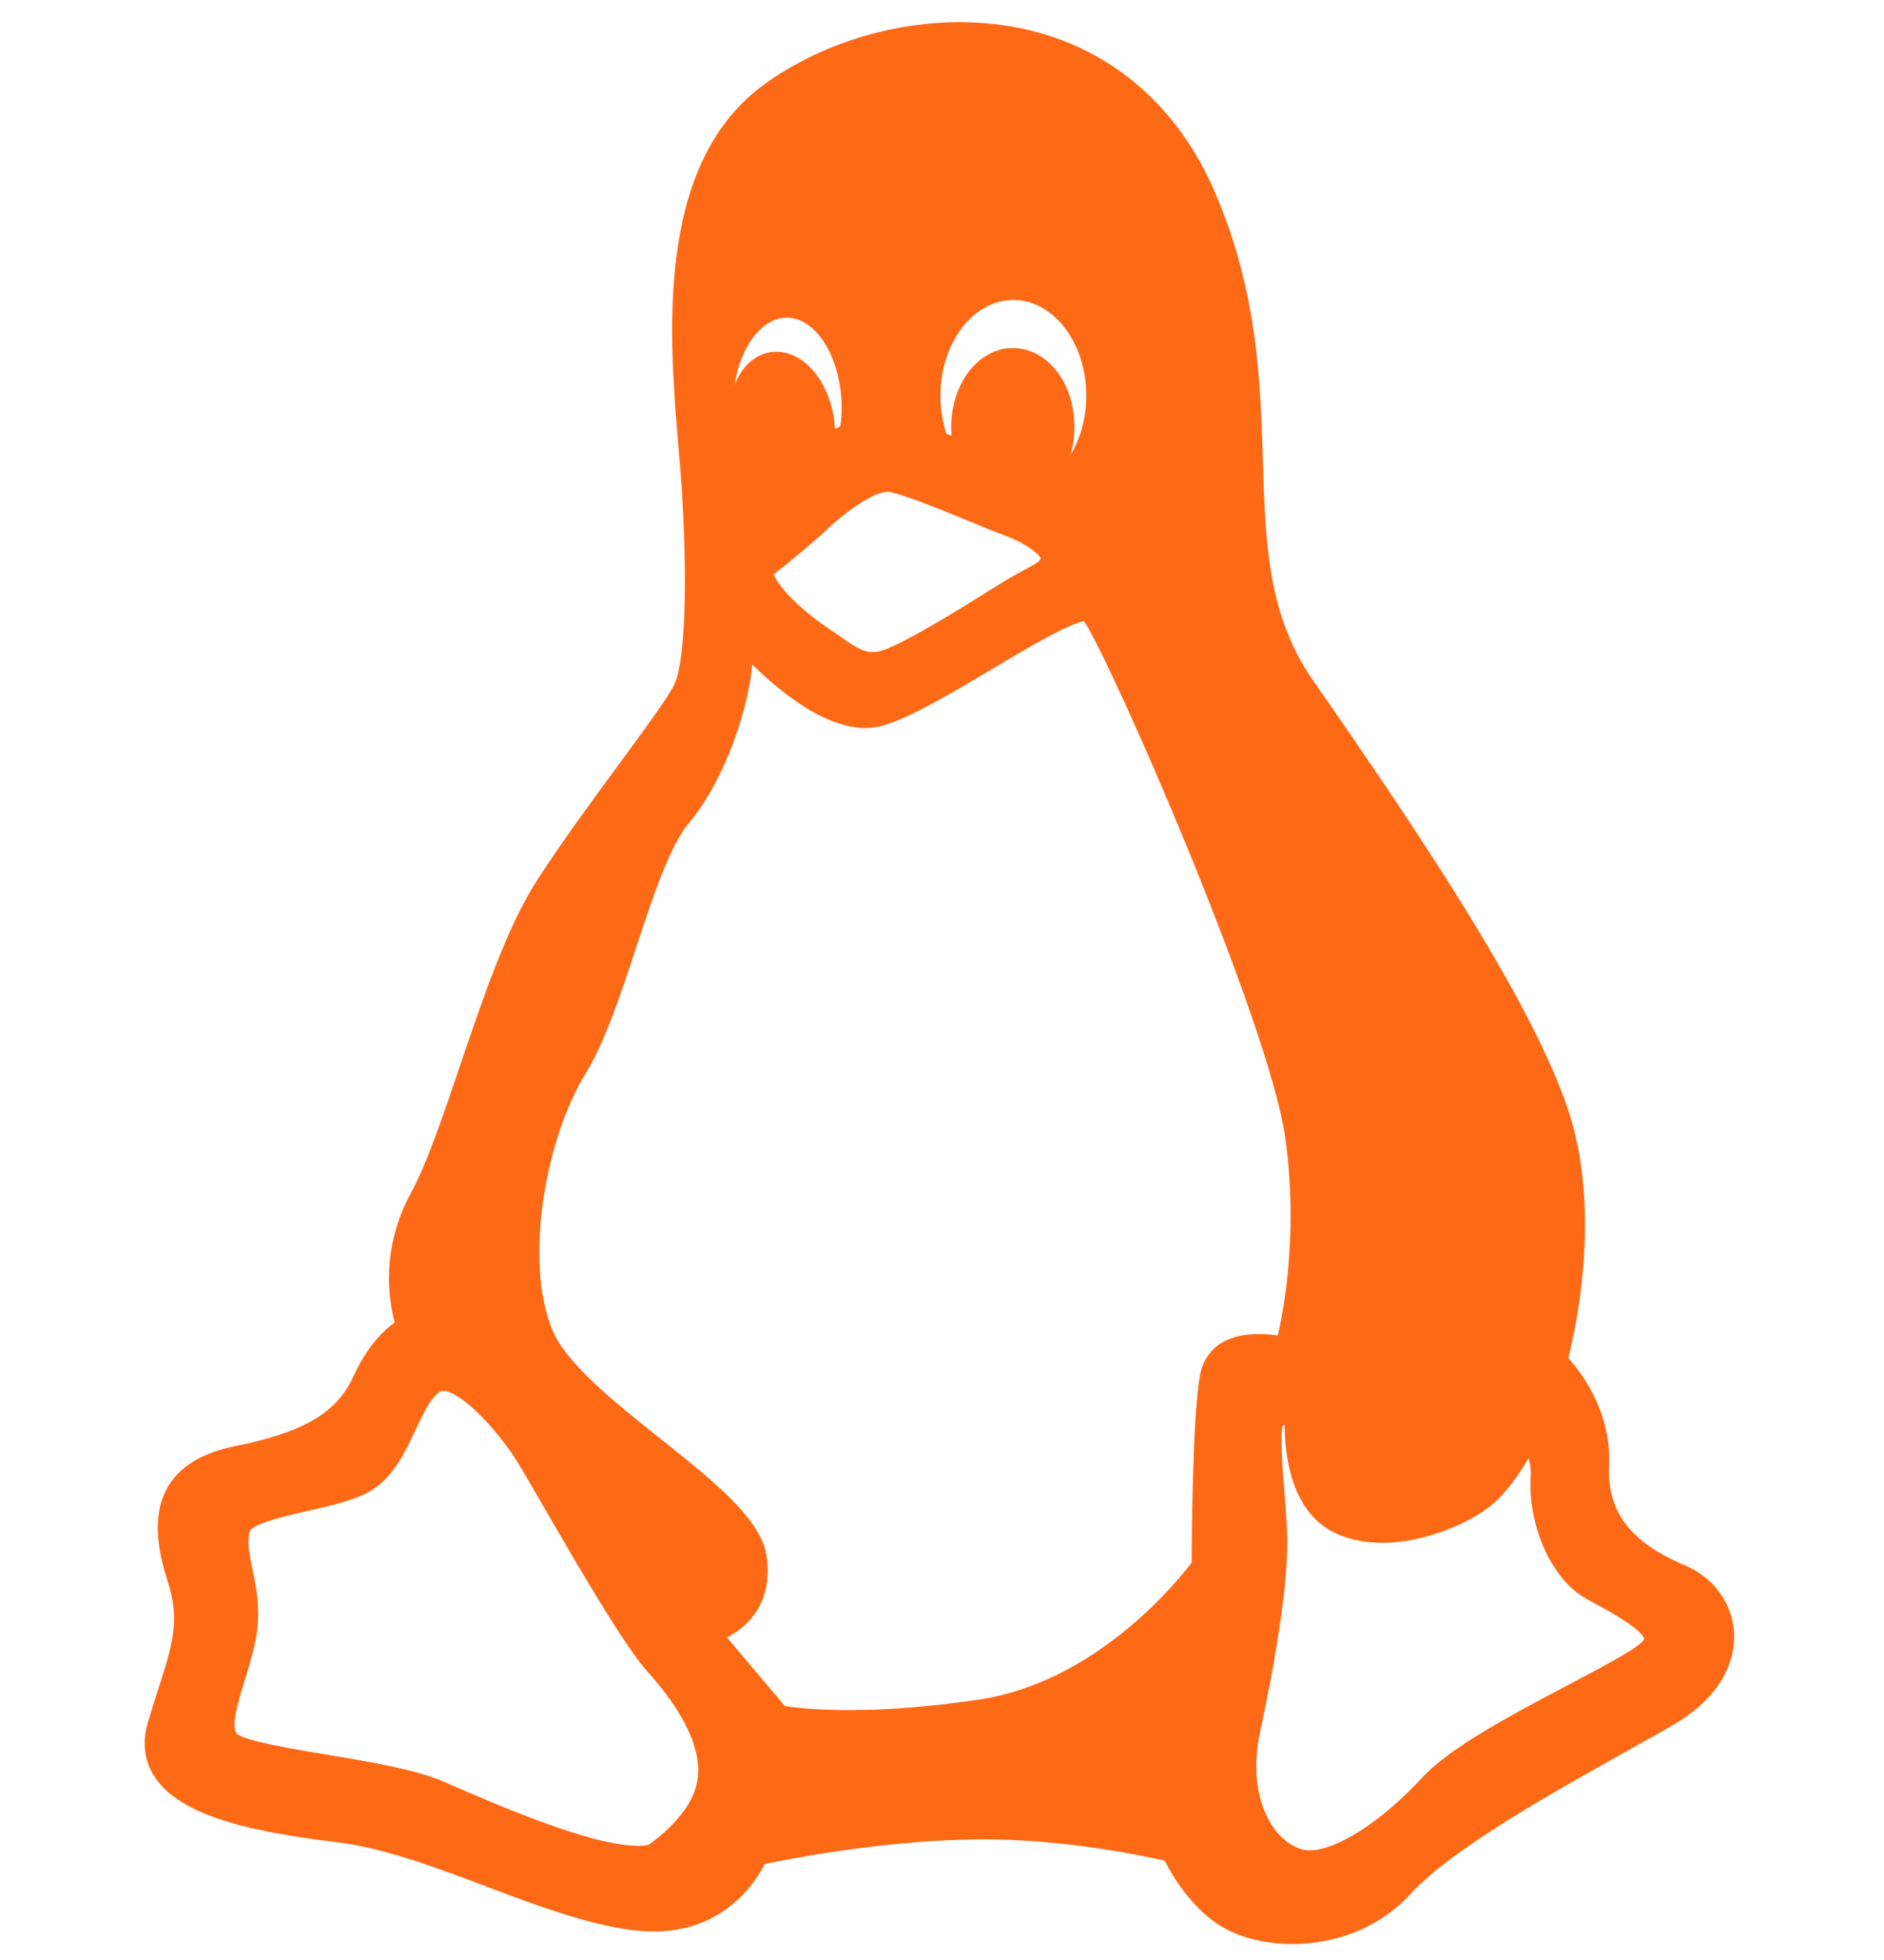 <svg width="25" height="26" viewBox="0 0 25 26" fill="none" xmlns="http://www.w3.org/2000/svg">
<g clip-path="url(#clip0_26_60)">
<path d="M22.357 20.764C21.633 20.458 21.323 20.051 21.353 19.445C21.384 18.738 20.995 18.219 20.811 18.014C20.922 17.574 21.248 16.052 20.811 14.73C20.341 13.315 18.906 11.154 17.426 9.029C16.82 8.157 16.791 7.208 16.758 6.11C16.726 5.063 16.69 3.875 16.124 2.555C15.509 1.118 14.275 0.294 12.737 0.294C11.823 0.294 10.884 0.589 10.162 1.104C8.682 2.158 8.878 4.456 9.007 5.976C9.025 6.184 9.041 6.381 9.051 6.549C9.137 8.038 9.059 8.823 8.956 9.062C8.89 9.217 8.564 9.661 8.218 10.131C7.861 10.617 7.456 11.167 7.124 11.681C6.727 12.298 6.408 13.242 6.098 14.155C5.872 14.822 5.658 15.453 5.45 15.83C5.056 16.555 5.154 17.232 5.236 17.544C5.086 17.651 4.871 17.862 4.689 18.259C4.469 18.744 4.022 19.005 3.093 19.189C2.667 19.279 2.372 19.464 2.219 19.74C1.995 20.14 2.117 20.643 2.228 20.987C2.392 21.493 2.29 21.813 2.104 22.394C2.061 22.528 2.012 22.68 1.963 22.847C1.885 23.111 1.913 23.351 2.046 23.561C2.396 24.114 3.42 24.309 4.473 24.438C5.102 24.515 5.791 24.775 6.456 25.026C7.109 25.272 7.783 25.527 8.397 25.604C8.49 25.616 8.582 25.622 8.671 25.622C9.597 25.622 10.015 24.988 10.148 24.727C10.48 24.657 11.627 24.433 12.81 24.403C13.99 24.368 15.132 24.609 15.455 24.683C15.557 24.884 15.825 25.343 16.252 25.58C16.487 25.712 16.814 25.788 17.149 25.788C17.149 25.788 17.149 25.788 17.149 25.788C17.507 25.788 18.187 25.701 18.725 25.116C19.262 24.529 20.604 23.779 21.584 23.231C21.802 23.109 22.007 22.995 22.186 22.892C22.737 22.577 23.037 22.127 23.01 21.657C22.988 21.267 22.738 20.925 22.357 20.764ZM10.174 20.651C10.105 20.153 9.484 19.659 8.765 19.086C8.177 18.619 7.511 18.088 7.328 17.639C6.948 16.713 7.247 15.084 7.769 14.245C8.026 13.826 8.237 13.189 8.44 12.573C8.66 11.908 8.887 11.22 9.141 10.919C9.544 10.449 9.916 9.535 9.982 8.814C10.359 9.186 10.944 9.657 11.484 9.657C11.567 9.657 11.648 9.646 11.725 9.623C12.094 9.513 12.638 9.189 13.164 8.876C13.617 8.605 14.176 8.272 14.386 8.242C14.746 8.776 16.842 13.562 17.056 15.1C17.225 16.316 17.046 17.321 16.956 17.715C16.884 17.705 16.797 17.696 16.707 17.696C16.123 17.696 15.969 18.025 15.928 18.222C15.825 18.732 15.814 20.363 15.813 20.729C15.602 21.006 14.535 22.309 13.003 22.544C12.379 22.637 11.796 22.685 11.271 22.685C10.822 22.685 10.535 22.649 10.416 22.631L9.646 21.721C9.95 21.566 10.254 21.24 10.174 20.651ZM11.15 5.656C11.126 5.667 11.103 5.678 11.079 5.691C11.077 5.637 11.072 5.582 11.063 5.527C10.979 5.028 10.659 4.666 10.301 4.666C10.274 4.666 10.248 4.668 10.218 4.672C10.005 4.709 9.839 4.874 9.747 5.108C9.827 4.594 10.109 4.214 10.444 4.214C10.836 4.214 11.168 4.76 11.168 5.407C11.168 5.489 11.162 5.57 11.15 5.656ZM14.202 6.041C14.238 5.923 14.257 5.795 14.257 5.663C14.257 5.076 13.897 4.617 13.437 4.617C12.988 4.617 12.622 5.086 12.622 5.663C12.622 5.702 12.624 5.741 12.627 5.78C12.603 5.771 12.58 5.762 12.557 5.753C12.506 5.591 12.479 5.422 12.479 5.25C12.479 4.549 12.914 3.979 13.447 3.979C13.981 3.979 14.415 4.549 14.415 5.25C14.415 5.542 14.337 5.82 14.202 6.041ZM13.809 7.406C13.801 7.441 13.784 7.457 13.604 7.554C13.512 7.603 13.399 7.664 13.256 7.754L13.161 7.813C12.779 8.052 11.885 8.612 11.642 8.645C11.477 8.668 11.375 8.602 11.146 8.441C11.094 8.405 11.039 8.366 10.98 8.327C10.566 8.047 10.3 7.739 10.27 7.618C10.405 7.51 10.739 7.241 10.911 7.082C11.258 6.748 11.607 6.524 11.78 6.524C11.789 6.524 11.798 6.525 11.806 6.527C12.009 6.564 12.511 6.77 12.877 6.921C13.046 6.991 13.192 7.051 13.295 7.089C13.619 7.204 13.788 7.351 13.809 7.406ZM16.719 22.984C16.902 22.133 17.113 20.975 17.078 20.293C17.071 20.138 17.057 19.969 17.044 19.806C17.02 19.501 16.985 19.047 17.021 18.913C17.029 18.909 17.037 18.906 17.046 18.904C17.047 19.294 17.13 20.072 17.733 20.344C17.912 20.425 18.117 20.466 18.343 20.466C18.947 20.466 19.617 20.16 19.891 19.876C20.053 19.709 20.189 19.505 20.284 19.344C20.305 19.407 20.318 19.489 20.311 19.595C20.275 20.17 20.546 20.934 21.062 21.215L21.137 21.256C21.32 21.355 21.808 21.62 21.816 21.745C21.816 21.745 21.812 21.76 21.785 21.786C21.663 21.901 21.233 22.128 20.817 22.347C20.079 22.736 19.243 23.177 18.867 23.585C18.338 24.159 17.74 24.545 17.379 24.545C17.336 24.545 17.296 24.539 17.261 24.528C16.869 24.401 16.546 23.817 16.719 22.984ZM3.35 20.813C3.31 20.62 3.278 20.467 3.312 20.32C3.337 20.21 3.86 20.093 4.084 20.043C4.398 19.972 4.724 19.899 4.936 19.766C5.224 19.586 5.38 19.255 5.517 18.962C5.616 18.751 5.719 18.532 5.841 18.46C5.848 18.456 5.859 18.451 5.879 18.451C6.108 18.451 6.588 18.948 6.865 19.392C6.935 19.505 7.065 19.729 7.215 19.989C7.665 20.766 8.281 21.831 8.603 22.188C8.893 22.508 9.363 23.125 9.247 23.654C9.163 24.064 8.713 24.398 8.606 24.472C8.568 24.481 8.52 24.485 8.464 24.485C7.848 24.485 6.629 23.956 5.974 23.672L5.877 23.63C5.511 23.472 4.914 23.372 4.337 23.276C3.877 23.199 3.248 23.094 3.144 22.999C3.059 22.901 3.158 22.583 3.244 22.302C3.306 22.1 3.371 21.891 3.406 21.673C3.456 21.325 3.397 21.041 3.35 20.813Z" fill="#FE6916"/>
</g>
<defs>
<clipPath id="clip0_26_60">
<rect width="24.696" height="25.494" fill="white" transform="translate(0.118 0.294)"/>
</clipPath>
</defs>
</svg>
